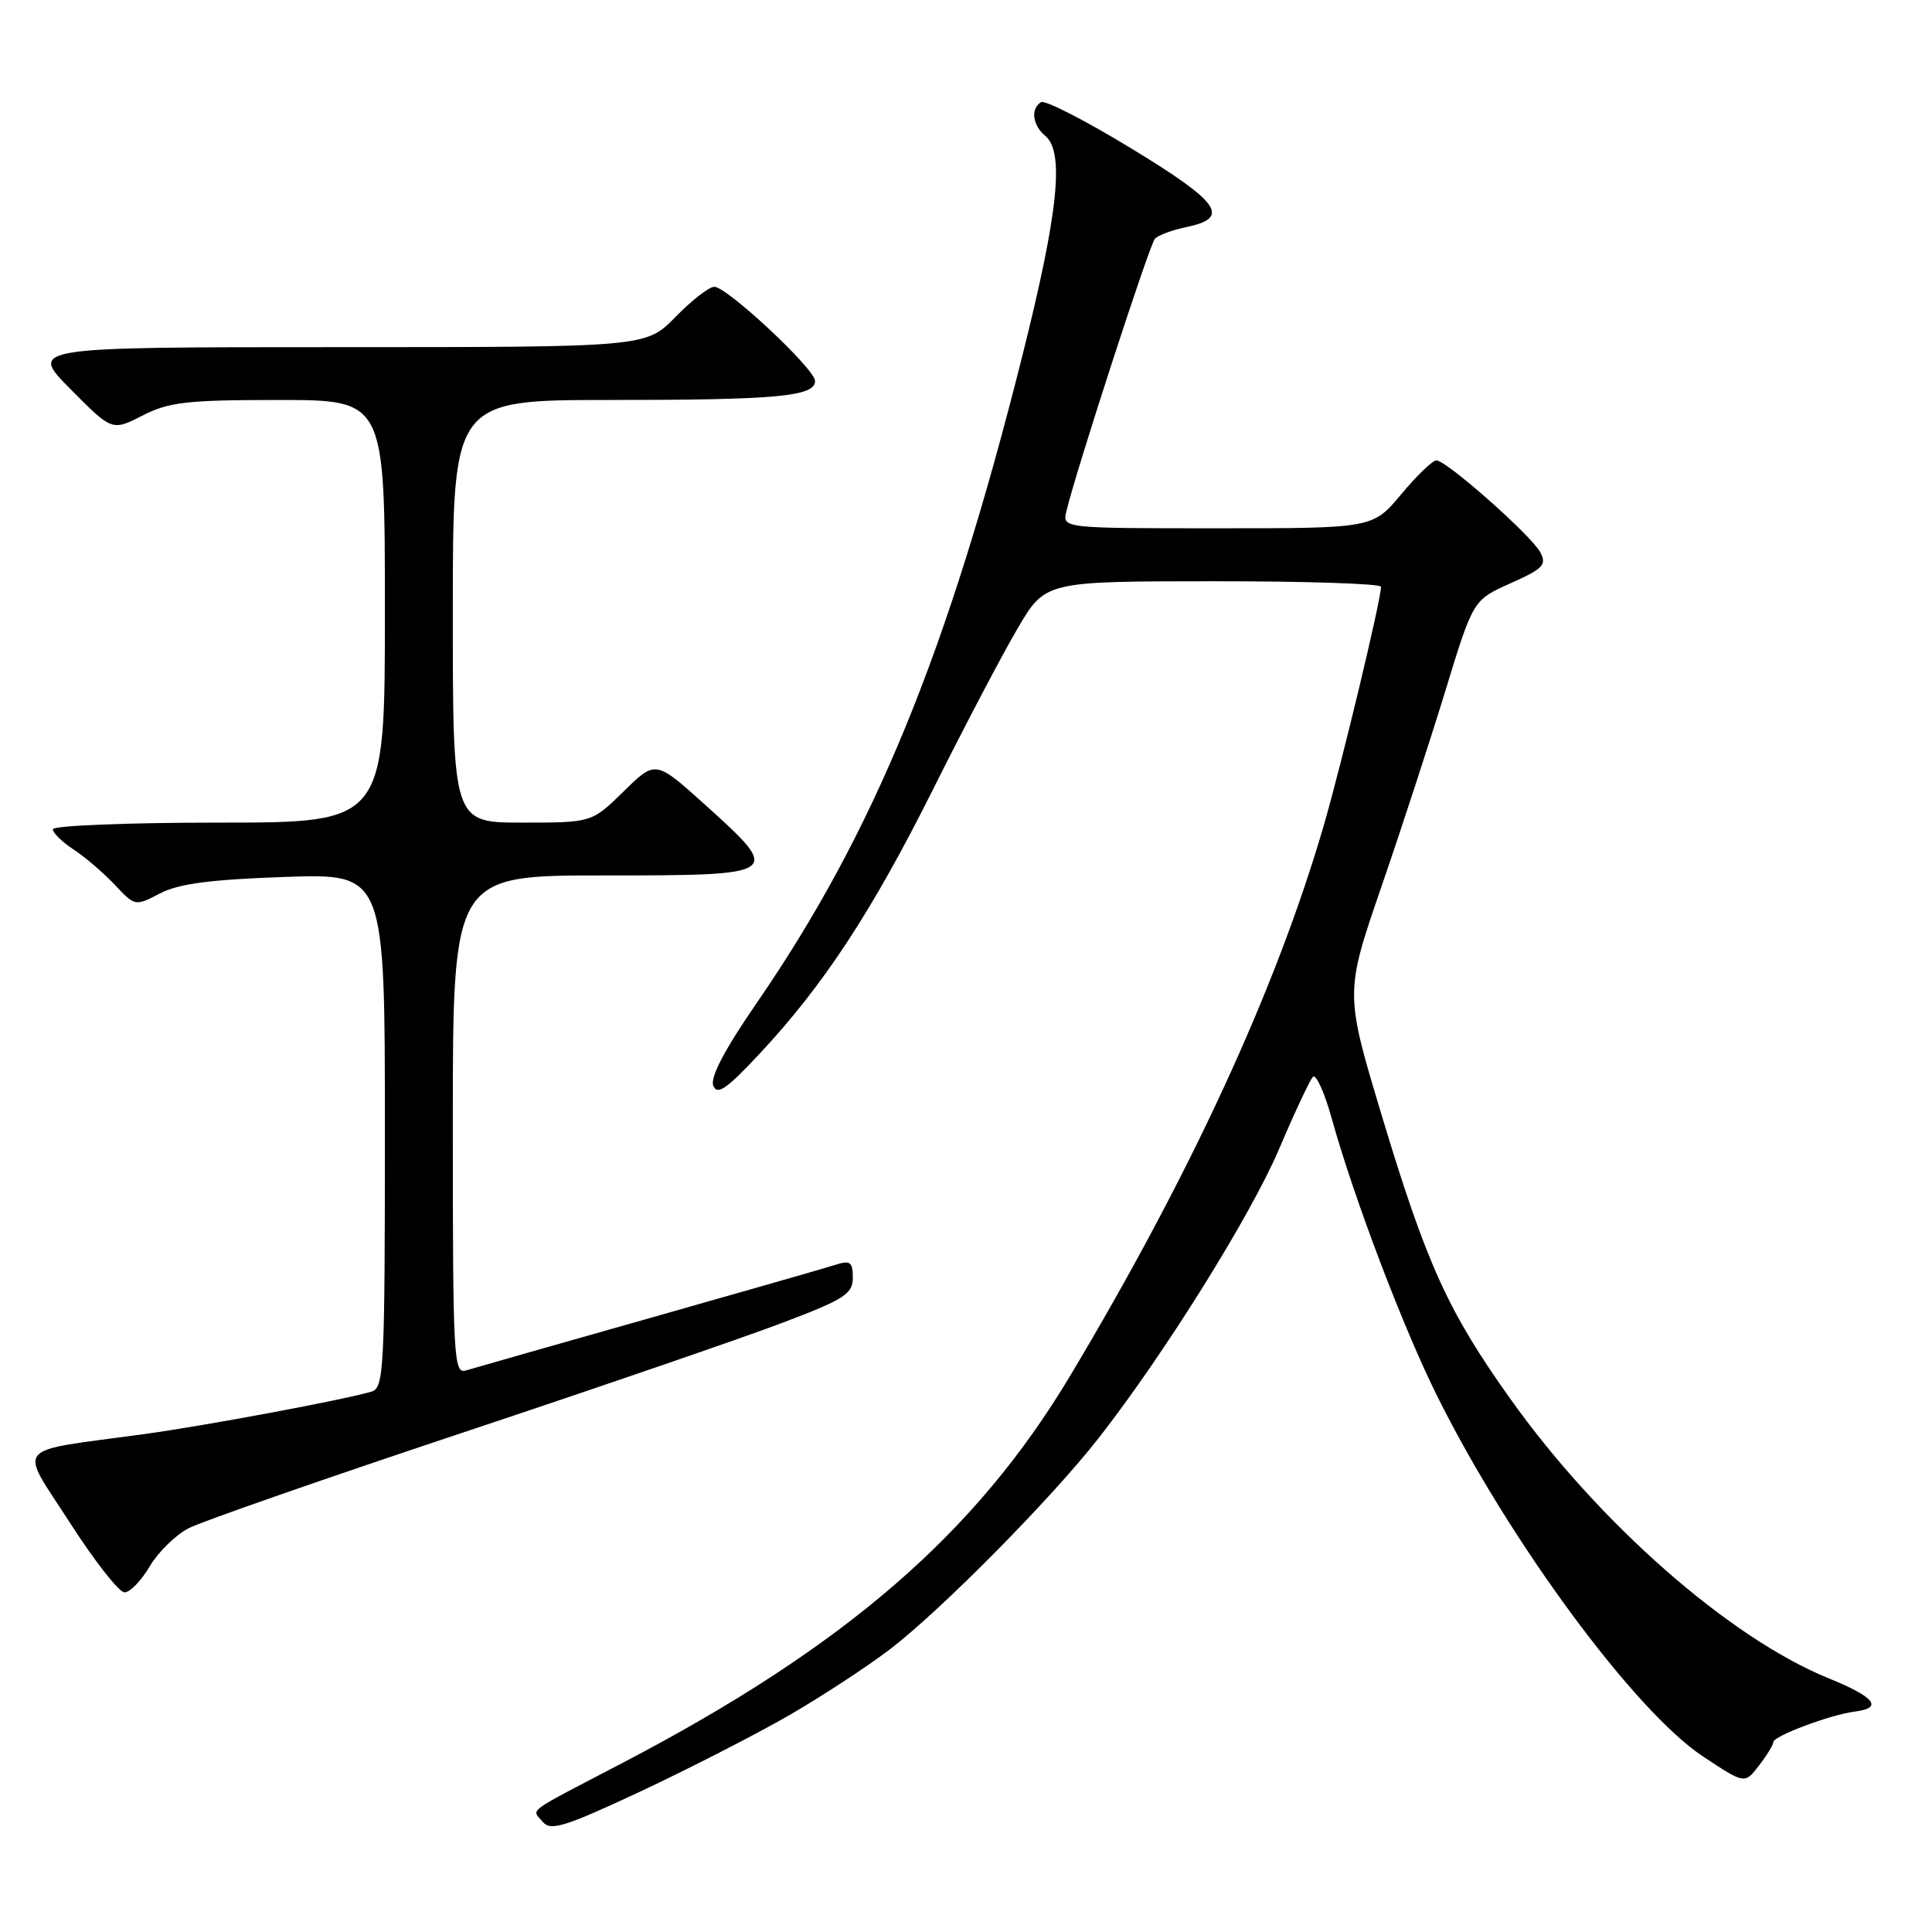 <?xml version="1.0" encoding="UTF-8" standalone="no"?>
<!DOCTYPE svg PUBLIC "-//W3C//DTD SVG 1.1//EN" "http://www.w3.org/Graphics/SVG/1.1/DTD/svg11.dtd" >
<svg xmlns="http://www.w3.org/2000/svg" xmlns:xlink="http://www.w3.org/1999/xlink" version="1.1" viewBox="0 0 256 256">
 <g >
 <path fill="currentColor"
d=" M 104.50 227.32 C 108.90 224.78 114.97 220.80 118.00 218.48 C 124.85 213.21 139.40 198.47 145.62 190.50 C 154.33 179.34 165.73 161.07 169.48 152.26 C 171.53 147.44 173.55 143.14 173.96 142.70 C 174.37 142.25 175.50 144.73 176.46 148.20 C 179.41 158.80 185.96 176.04 190.51 185.14 C 200.11 204.38 216.60 226.72 225.60 232.70 C 231.19 236.41 231.19 236.41 233.07 233.95 C 234.11 232.60 234.97 231.20 234.98 230.83 C 235.00 230.03 242.60 227.18 245.79 226.79 C 249.57 226.31 248.43 224.87 242.32 222.39 C 229.16 217.04 211.84 201.83 200.08 185.29 C 191.87 173.76 189.02 167.47 183.15 148.01 C 178.20 131.58 178.20 131.58 183.03 117.54 C 185.69 109.82 189.51 98.10 191.53 91.50 C 195.20 79.50 195.20 79.50 200.15 77.29 C 204.49 75.35 204.98 74.84 204.09 73.17 C 202.90 70.94 191.65 61.00 190.33 61.00 C 189.83 61.00 187.73 63.02 185.66 65.50 C 181.90 70.00 181.90 70.00 161.33 70.00 C 140.77 70.00 140.77 70.00 141.30 67.75 C 142.56 62.43 152.31 32.42 153.03 31.64 C 153.46 31.17 155.32 30.48 157.15 30.10 C 163.11 28.88 161.70 26.85 149.97 19.71 C 143.87 15.99 138.46 13.22 137.94 13.54 C 136.53 14.41 136.81 16.59 138.50 18.00 C 141.07 20.13 140.23 28.16 135.47 47.13 C 125.58 86.50 115.80 110.33 100.30 132.85 C 96.03 139.05 94.08 142.75 94.51 143.85 C 95.03 145.17 96.26 144.32 100.61 139.67 C 109.13 130.56 115.56 120.75 123.68 104.50 C 127.80 96.25 132.82 86.70 134.84 83.27 C 138.50 77.03 138.50 77.03 160.75 77.02 C 172.99 77.01 183.00 77.34 182.99 77.75 C 182.97 79.60 177.74 101.37 175.37 109.50 C 169.05 131.14 157.74 155.65 141.82 182.27 C 129.28 203.23 112.00 218.17 82.50 233.59 C 69.34 240.46 70.45 239.64 71.92 241.41 C 72.96 242.65 74.81 242.08 84.82 237.40 C 91.24 234.39 100.10 229.85 104.50 227.32 Z  M 19.83 207.56 C 20.95 205.67 23.27 203.39 24.99 202.50 C 26.72 201.61 43.06 195.91 61.32 189.83 C 79.57 183.75 98.66 177.19 103.75 175.25 C 111.92 172.15 113.00 171.45 113.00 169.30 C 113.00 167.23 112.66 166.97 110.75 167.58 C 109.51 167.98 98.38 171.17 86.00 174.68 C 73.62 178.18 62.71 181.30 61.75 181.59 C 60.11 182.10 60.00 180.10 60.00 149.07 C 60.00 116.00 60.00 116.00 80.00 116.00 C 103.62 116.00 103.73 115.92 93.40 106.61 C 86.86 100.72 86.86 100.72 82.64 104.86 C 78.42 109.00 78.42 109.00 69.21 109.00 C 60.00 109.00 60.00 109.00 60.00 81.00 C 60.00 53.00 60.00 53.00 80.88 53.00 C 102.97 53.00 108.00 52.53 108.00 50.48 C 108.00 48.90 96.34 38.00 94.65 38.00 C 93.96 38.00 91.65 39.80 89.50 42.00 C 85.59 46.00 85.59 46.00 44.71 46.00 C 3.83 46.00 3.83 46.00 9.34 51.56 C 14.85 57.12 14.85 57.12 18.89 55.06 C 22.39 53.27 24.76 53.00 36.96 53.00 C 51.00 53.00 51.00 53.00 51.00 81.00 C 51.00 109.00 51.00 109.00 29.00 109.00 C 16.90 109.00 7.00 109.40 7.00 109.88 C 7.00 110.37 8.24 111.58 9.75 112.56 C 11.26 113.55 13.71 115.65 15.20 117.23 C 17.89 120.09 17.91 120.10 21.20 118.38 C 23.66 117.10 27.86 116.54 37.75 116.20 C 51.00 115.74 51.00 115.74 51.00 149.80 C 51.00 181.38 50.87 183.90 49.25 184.39 C 45.65 185.47 27.20 188.92 19.00 190.04 C 1.44 192.44 2.47 191.21 9.25 201.75 C 12.52 206.84 15.78 211.00 16.50 211.00 C 17.22 211.00 18.72 209.45 19.83 207.56 Z "/>
</g>
</svg>